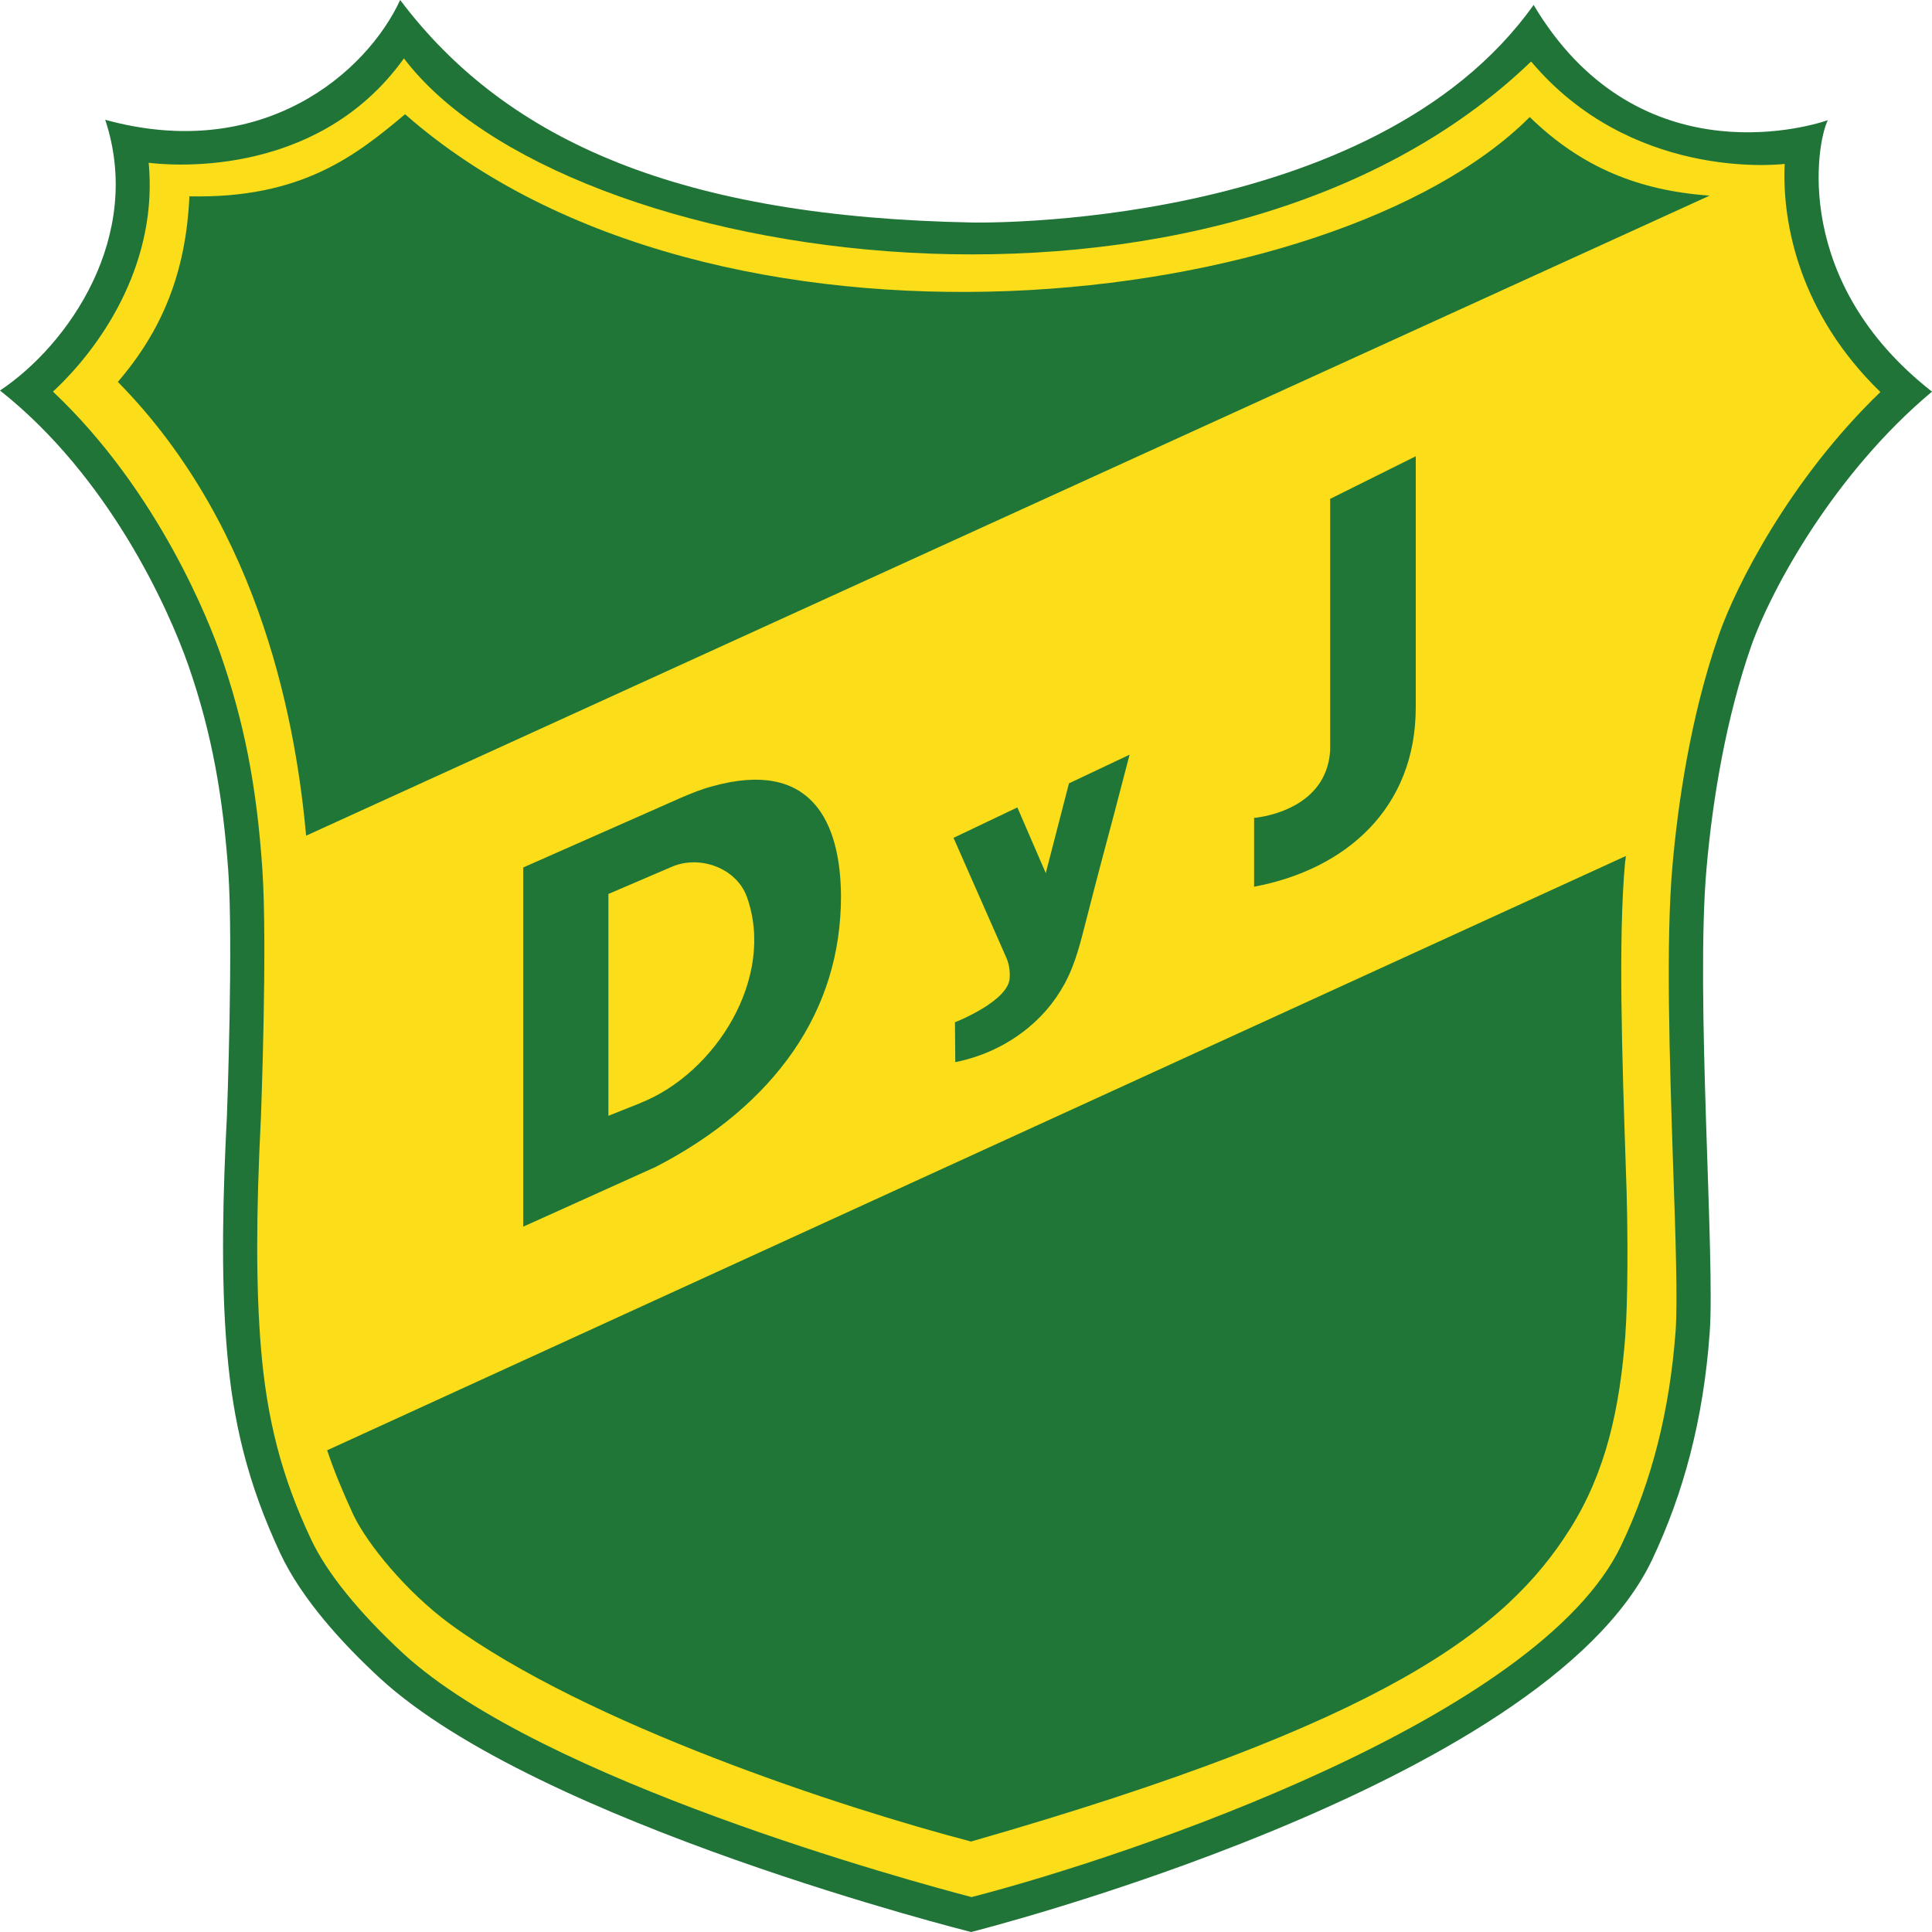 <?xml version="1.0" encoding="UTF-8"?>
<svg xmlns="http://www.w3.org/2000/svg" width="24" height="24" viewBox="0 0 24 24" fill="none">
  <g clip-path="url(#clip0_460_332)">
    <path d="M12.063 24C12.063 24 6.687 22.654 4.722 20.849C4.26 20.424 3.747 19.864 3.481 19.295C3.076 18.427 2.893 17.663 2.819 16.769C2.74 15.845 2.771 14.786 2.819 13.861C2.823 13.757 2.897 11.717 2.836 10.823C2.77 9.916 2.64 9.126 2.339 8.263C2.091 7.555 1.355 5.923 0 4.851C0.854 4.283 1.786 2.933 1.307 1.488C3.267 2.027 4.557 0.898 4.971 0C6.312 1.78 8.495 2.695 12.072 2.764C12.072 2.764 17.047 2.882 19.051 0.061C20.306 2.17 22.392 1.601 22.706 1.493C22.563 1.775 22.262 3.507 24 4.865C22.785 5.881 22.001 7.322 21.753 8.029C21.452 8.893 21.278 9.882 21.199 10.789C21.06 12.351 21.308 15.637 21.238 16.561C21.16 17.638 20.912 18.553 20.524 19.374C19.178 22.212 12.064 24 12.064 24H12.063Z" fill="#207438"></path>
    <path d="M12.068 23.566C11.322 23.371 6.731 22.121 5.01 20.541C4.457 20.029 4.06 19.539 3.864 19.122C3.498 18.345 3.315 17.633 3.241 16.739C3.18 15.993 3.18 15.086 3.241 13.888C3.241 13.87 3.324 11.748 3.259 10.797C3.189 9.765 3.032 8.966 2.74 8.129C2.618 7.781 1.991 6.123 0.658 4.865C1.324 4.244 1.96 3.211 1.847 2.022C1.999 2.04 3.912 2.27 5.018 0.725C6.996 3.342 15.104 4.531 19.02 0.764C20.244 2.218 22.031 2.053 22.17 2.036C22.135 2.786 22.362 3.902 23.359 4.87C22.235 5.951 21.56 7.287 21.351 7.891C20.994 8.915 20.841 10.013 20.776 10.755C20.692 11.688 20.741 13.172 20.784 14.479C20.815 15.351 20.841 16.171 20.815 16.536C20.741 17.521 20.523 18.393 20.14 19.196C19.125 21.336 14.067 23.05 12.067 23.567L12.068 23.566Z" fill="#FBDD1A"></path>
    <path d="M20.192 16.57C20.123 17.499 19.948 18.289 19.504 18.992C18.715 20.246 17.225 21.396 12.063 22.876C10.472 22.46 7.306 21.427 5.589 20.173C5.04 19.769 4.56 19.174 4.39 18.819C4.26 18.537 4.151 18.276 4.064 18.016L20.196 10.634C20.196 10.66 20.191 10.686 20.187 10.712C20.1 11.675 20.152 13.173 20.196 14.492C20.23 15.351 20.218 16.232 20.191 16.571L20.192 16.57Z" fill="#207637"></path>
    <path d="M21.238 2.43L3.803 10.381C3.686 9.106 3.285 6.592 1.464 4.744C2.008 4.11 2.309 3.398 2.353 2.439C3.747 2.469 4.422 1.931 5.032 1.419C8.857 4.782 16.563 3.901 19.003 1.454C19.643 2.079 20.362 2.369 21.238 2.43V2.43Z" fill="#207637"></path>
    <path d="M8.844 9.769C8.713 9.804 8.587 9.856 8.464 9.908L6.5 10.776V15.238L8.147 14.495C8.887 14.113 9.462 13.627 9.854 13.059C10.247 12.49 10.447 11.843 10.447 11.136C10.443 10.212 10.081 9.422 8.844 9.769H8.844ZM7.959 13.701L7.558 13.861V11.105L8.347 10.767C8.691 10.619 9.149 10.78 9.279 11.144C9.636 12.147 8.887 13.332 7.959 13.7V13.701Z" fill="#207637"></path>
    <path d="M11.867 13.194L11.863 12.699C11.863 12.699 12.543 12.434 12.543 12.139C12.547 12.056 12.534 11.97 12.499 11.892L11.845 10.408L12.638 10.03L12.991 10.846L13.279 9.731L14.032 9.375C13.971 9.613 13.906 9.852 13.845 10.091C13.736 10.499 13.627 10.907 13.523 11.315C13.449 11.592 13.392 11.874 13.27 12.131C13.156 12.374 12.987 12.591 12.777 12.764C12.516 12.981 12.198 13.129 11.867 13.194H11.867Z" fill="#207637"></path>
    <path d="M17.587 5.668V8.788C17.587 10.042 16.716 10.802 15.579 11.015V10.16C15.579 10.16 16.48 10.094 16.524 9.318V6.197L17.587 5.668Z" fill="#207637"></path>
  </g>
  <defs>
    <clipPath id="clip0_460_332">
      <rect width="24" height="24" fill="white"></rect>
    </clipPath>
  </defs>
</svg>

